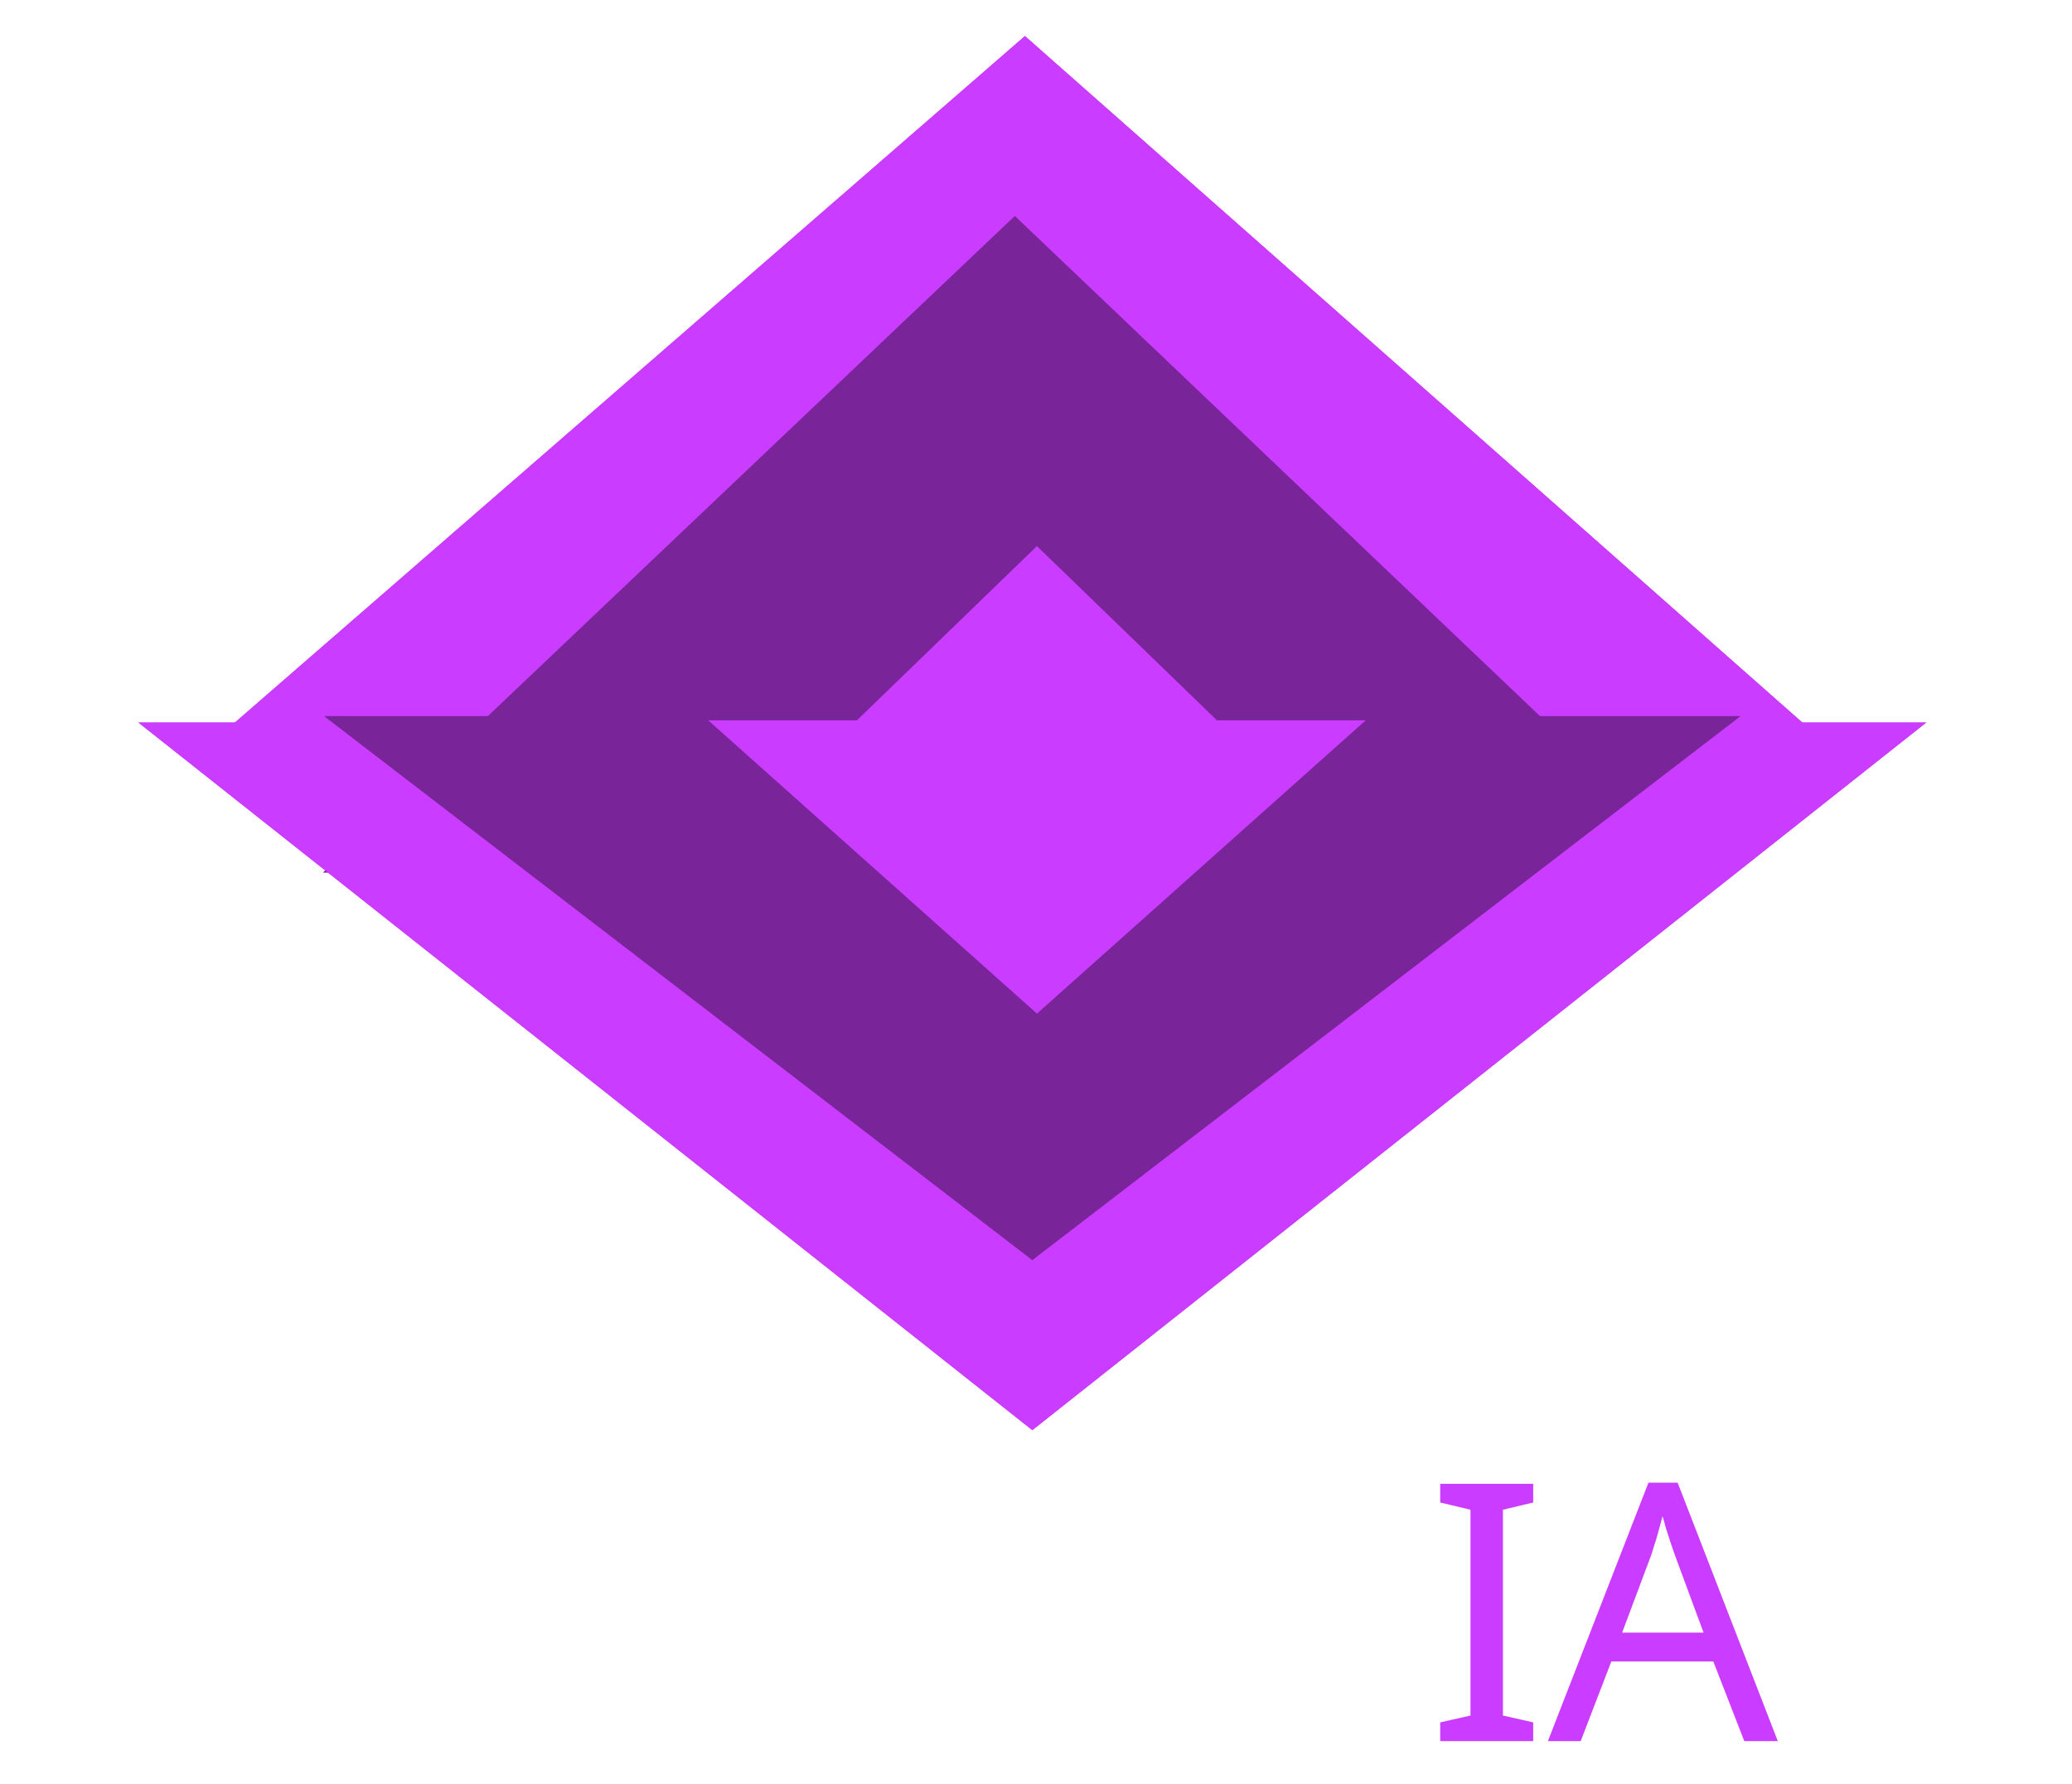 <svg width="230" height="198" viewBox="0 0 230 198" fill="none" xmlns="http://www.w3.org/2000/svg">
<g filter="url(#filter0_d_123_380)">
<path d="M113.772 0L202.462 78.301L23.638 78.301L113.772 0Z" fill="#CA3CFF"/>
<path d="M114.591 154.715L15.352 76.178L213.83 76.178L114.591 154.715Z" fill="#CA3CFF"/>
<path d="M115.105 56.603L135.576 76.414H94.634L115.105 56.603Z" fill="#CA3CFF"/>
<path d="M115.106 108.489L78.615 75.942H151.598L115.106 108.489Z" fill="#CA3CFF"/>
<path d="M113.772 0L202.462 78.301L23.638 78.301L113.772 0Z" fill="#CA3CFF"/>
<path d="M112.651 19.966L189.185 92.841L35.846 92.841L112.651 19.966Z" fill="#792499"/>
<path d="M114.591 154.715L15.352 76.178L213.83 76.178L114.591 154.715Z" fill="#CA3CFF"/>
<path d="M114.592 135.847L35.971 75.471L193.213 75.471L114.592 135.847Z" fill="#792499"/>
<path d="M115.105 56.603L135.576 76.414H94.634L115.105 56.603Z" fill="#CA3CFF"/>
<path d="M115.106 108.489L78.615 75.942H151.598L115.106 108.489Z" fill="#CA3CFF"/>
<path d="M170.19 189.225H159.87V187.145L163.23 186.385V163.545L159.87 162.745V160.665H170.19V162.745L166.83 163.545V186.385L170.19 187.145V189.225ZM193.624 189.225L190.184 180.385H178.864L175.464 189.225H171.824L182.984 160.545H186.224L197.344 189.225H193.624ZM185.904 168.545C185.824 168.331 185.691 167.945 185.504 167.385C185.318 166.825 185.131 166.251 184.944 165.665C184.784 165.051 184.651 164.585 184.544 164.265C184.411 164.798 184.264 165.345 184.104 165.905C183.971 166.438 183.824 166.931 183.664 167.385C183.531 167.838 183.411 168.225 183.304 168.545L180.064 177.185H189.104L185.904 168.545Z" fill="#CA3CFF"/>
<path d="M133.267 178.378C131.507 181.285 129.294 184.485 126.627 187.978L126.667 188.378C127.627 188.752 128.614 188.992 129.627 189.098L130.067 188.818C132.254 185.538 134.214 182.338 135.947 179.218H140.627V180.738L140.467 188.738H143.707L143.507 181.018L143.707 163.098L135.867 163.058C133.361 163.058 131.427 163.698 130.067 164.978C128.681 166.232 127.987 168.032 127.987 170.378C127.987 172.138 128.454 173.725 129.387 175.138C130.294 176.525 131.587 177.605 133.267 178.378ZM140.587 176.498L135.787 176.618C132.801 175.765 131.307 173.778 131.307 170.658C131.307 169.032 131.747 167.818 132.627 167.018C133.507 166.192 134.827 165.752 136.587 165.698L140.467 165.818L140.587 176.498Z" fill="white"/>
<path d="M33.681 165.948L33.601 174.868L37.921 174.948L42.081 174.828L42.321 175.148L42.041 177.588L37.601 177.468L33.561 177.508L33.521 180.828L33.681 188.828H30.441L30.641 181.108L30.441 163.188H44.081L44.321 163.508L44.041 166.068L38.161 165.868L33.681 165.948ZM65.289 188.828H62.009L61.409 186.268L59.969 181.868L54.209 181.748L49.009 181.868L47.449 186.108L46.809 188.828H43.609L53.009 163.188H56.729L65.289 188.828ZM59.089 179.148L54.929 166.508H54.649L50.009 179.148L54.489 179.228L59.089 179.148ZM76.854 162.988C78.694 162.988 80.601 163.388 82.574 164.188L82.054 167.268L81.494 167.428C80.721 166.841 79.894 166.388 79.014 166.068C78.161 165.748 77.308 165.588 76.454 165.588C75.468 165.588 74.601 165.788 73.854 166.188C73.134 166.588 72.574 167.108 72.174 167.748C71.801 168.388 71.614 169.055 71.614 169.748C71.614 170.468 71.828 171.108 72.254 171.668C72.708 172.201 73.268 172.668 73.934 173.068C74.601 173.468 75.508 173.948 76.654 174.508C78.094 175.175 79.254 175.801 80.134 176.388C81.014 176.948 81.761 177.668 82.374 178.548C83.014 179.428 83.334 180.495 83.334 181.748C83.334 183.081 82.974 184.308 82.254 185.428C81.534 186.548 80.521 187.441 79.214 188.108C77.908 188.775 76.414 189.108 74.734 189.108C73.614 189.108 72.441 188.961 71.214 188.668C70.014 188.348 68.894 187.895 67.854 187.308L68.254 184.028L68.694 183.828C69.628 184.735 70.654 185.415 71.774 185.868C72.921 186.295 74.014 186.508 75.054 186.508C76.068 186.508 76.961 186.308 77.734 185.908C78.534 185.508 79.134 184.975 79.534 184.308C79.961 183.641 80.174 182.935 80.174 182.188C80.174 181.068 79.748 180.175 78.894 179.508C78.041 178.815 76.748 178.068 75.014 177.268C73.601 176.575 72.468 175.961 71.614 175.428C70.761 174.868 70.028 174.161 69.414 173.308C68.801 172.428 68.494 171.361 68.494 170.108C68.494 168.801 68.841 167.601 69.534 166.508C70.254 165.415 71.241 164.561 72.494 163.948C73.774 163.308 75.228 162.988 76.854 162.988ZM103.177 163.508L102.937 165.988L98.457 165.748H95.856L95.737 180.828L95.856 188.828H92.617L92.856 181.108L92.656 165.748H90.056L85.496 165.988L85.296 165.668L85.537 163.188H102.937L103.177 163.508ZM122.386 186.348L122.146 188.828H107.746L107.946 181.108L107.746 163.188H122.186L122.346 163.508L122.106 165.988L116.066 165.868L110.986 165.948L110.906 174.348L115.706 174.428L119.946 174.308L120.186 174.588L119.906 177.068L115.426 176.988L110.866 177.028L110.826 180.828L110.946 186.148L116.026 186.188L122.186 186.028L122.386 186.348Z" fill="white"/>
</g>
<defs>
<filter id="filter0_d_123_380" x="11.352" y="0" width="206.478" height="197.225" filterUnits="userSpaceOnUse" color-interpolation-filters="sRGB">
<feFlood flood-opacity="0" result="BackgroundImageFix"/>
<feColorMatrix in="SourceAlpha" type="matrix" values="0 0 0 0 0 0 0 0 0 0 0 0 0 0 0 0 0 0 127 0" result="hardAlpha"/>
<feOffset dy="4"/>
<feGaussianBlur stdDeviation="2"/>
<feComposite in2="hardAlpha" operator="out"/>
<feColorMatrix type="matrix" values="0 0 0 0 0 0 0 0 0 0 0 0 0 0 0 0 0 0 0.25 0"/>
<feBlend mode="normal" in2="BackgroundImageFix" result="effect1_dropShadow_123_380"/>
<feBlend mode="normal" in="SourceGraphic" in2="effect1_dropShadow_123_380" result="shape"/>
</filter>
</defs>
</svg>
